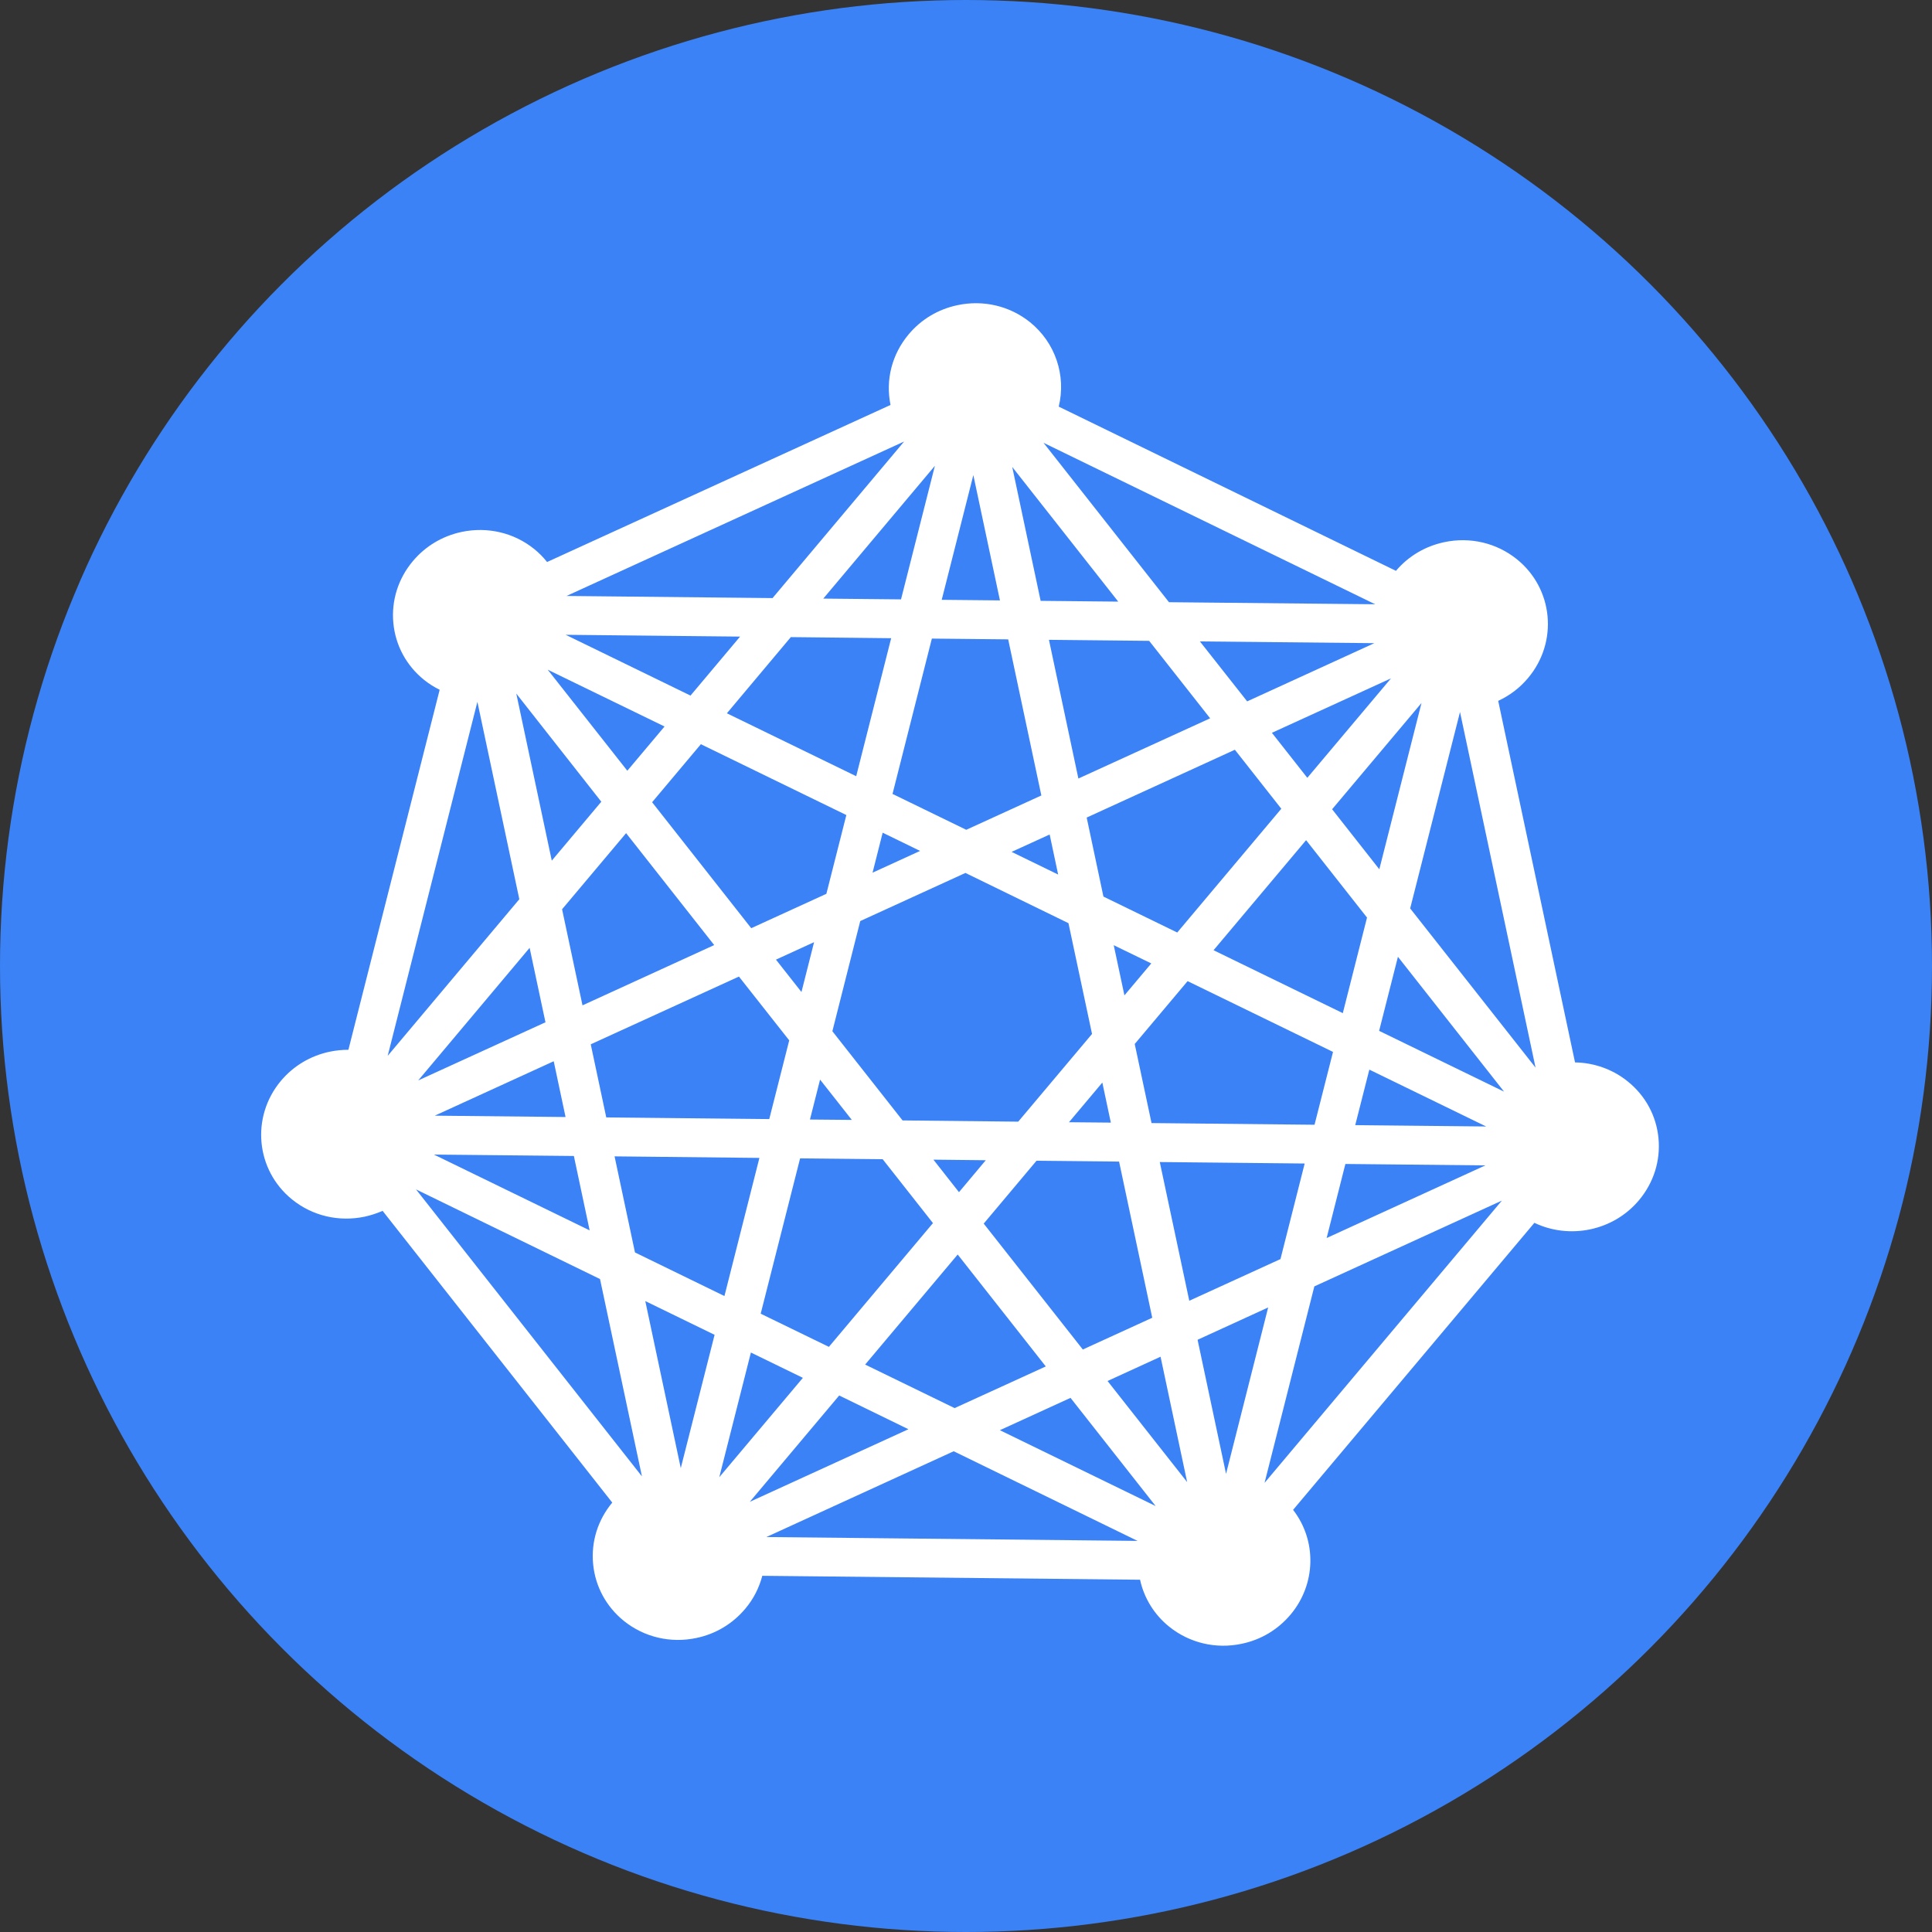 <svg width="30" height="30" viewBox="0 0 30 30" fill="none" xmlns="http://www.w3.org/2000/svg">
    <rect x="0" y="0" width="30" height="30" fill="#333333" stroke="none"/>
    <circle cx="15" cy="15" r="15" fill="#3B82F6" />
    <path fill-rule="evenodd" clip-rule="evenodd"
        d="M18.155 25.259C18.471 25.513 18.882 25.61 19.283 25.524C19.583 25.461 19.844 25.304 20.04 25.071C20.436 24.6 20.45 23.923 20.079 23.445L23.826 18.988C24.093 19.116 24.4 19.151 24.694 19.089C24.993 19.025 25.255 18.869 25.45 18.637C25.678 18.365 25.786 18.024 25.753 17.675C25.72 17.326 25.55 17.013 25.275 16.792C25.045 16.606 24.756 16.502 24.457 16.497L23.264 10.883C23.445 10.799 23.601 10.68 23.728 10.528C24.199 9.968 24.121 9.14 23.553 8.683C23.238 8.43 22.827 8.333 22.425 8.419C22.13 8.482 21.871 8.635 21.676 8.864L16.44 6.314C16.558 5.829 16.386 5.319 15.994 5.003C15.679 4.75 15.268 4.653 14.866 4.739C14.567 4.802 14.305 4.959 14.11 5.191C13.85 5.501 13.748 5.898 13.828 6.288L8.495 8.727C8.435 8.651 8.367 8.583 8.295 8.525C7.98 8.271 7.569 8.175 7.167 8.26C6.868 8.324 6.606 8.481 6.411 8.713C6.183 8.984 6.075 9.326 6.108 9.675C6.141 10.023 6.311 10.337 6.586 10.558C6.658 10.616 6.739 10.667 6.827 10.711L5.41 16.301C5.312 16.301 5.214 16.311 5.118 16.331C4.819 16.395 4.558 16.551 4.363 16.782C3.892 17.343 3.97 18.171 4.539 18.628C4.853 18.881 5.263 18.977 5.665 18.892C5.759 18.871 5.852 18.841 5.941 18.802L9.507 23.332C9.282 23.603 9.177 23.941 9.21 24.286C9.243 24.634 9.413 24.948 9.688 25.17C10.003 25.423 10.414 25.52 10.816 25.434C11.115 25.371 11.376 25.214 11.572 24.981C11.699 24.831 11.787 24.658 11.837 24.469L17.703 24.53C17.765 24.817 17.925 25.074 18.155 25.259ZM11.996 9.287L14.039 6.856L8.797 9.254L11.996 9.287ZM13.991 9.307L14.517 7.233L12.784 9.295L13.991 9.307ZM15.114 7.377L15.527 9.323L14.623 9.314L15.114 7.377ZM17.364 9.342L15.718 7.251L16.159 9.33L17.364 9.342ZM11.492 9.885L10.722 10.801L8.784 9.857L11.492 9.885ZM21.354 9.383L16.204 6.876L18.152 9.351L21.354 9.383ZM10.319 11.281L9.741 11.968L8.505 10.399L10.319 11.281ZM13.295 12.053L13.838 9.91L12.28 9.893L11.287 11.076L13.295 12.053ZM21.341 9.987L19.366 10.891L18.632 9.96L21.341 9.987ZM8.568 13.364L9.337 12.449L8.017 10.77L8.568 13.364ZM18.791 11.154L16.745 12.089L16.288 9.935L17.844 9.951L18.791 11.154ZM15.004 12.885L16.17 12.352L15.655 9.928L14.47 9.916L13.859 12.328L15.004 12.885ZM21.599 10.534L20.3 12.078L19.75 11.379L21.599 10.534ZM13.549 13.551L14.287 13.213L13.706 12.93L13.549 13.551ZM12.832 13.879L11.665 14.413L10.126 12.457L10.883 11.556L13.142 12.656L12.832 13.879ZM16.431 13.58L16.299 12.958L15.708 13.228L16.431 13.58ZM11.09 14.675L9.045 15.611L8.728 14.119L9.722 12.937L11.09 14.675ZM6.02 16.395L8.064 13.963L7.413 10.898L6.02 16.395ZM12.641 14.63L12.445 15.404L12.049 14.901L12.641 14.63ZM21.418 13.498L22.073 10.916L20.685 12.566L21.418 13.498ZM8.47 15.874L6.494 16.777L8.224 14.718L8.47 15.874ZM18.28 14.48L19.896 12.558L19.175 11.642L16.874 12.695L17.134 13.922L18.28 14.48ZM17.877 14.96L17.46 15.456L17.294 14.677L17.877 14.96ZM8.782 17.345L8.598 16.479L6.751 17.324L8.782 17.345ZM12.255 16.155L11.945 17.377L9.414 17.351L9.173 16.216L11.474 15.164L12.255 16.155ZM20.851 15.732L21.227 14.248L20.281 13.046L18.844 14.755L20.851 15.732ZM12.734 16.764L13.227 17.39L12.577 17.384L12.734 16.764ZM15.811 17.417L16.957 16.055L16.591 14.335L14.991 13.555L13.358 14.302L12.925 16.013L14.015 17.398L15.811 17.417ZM8.911 17.95L9.156 19.105L6.738 17.928L8.911 17.95ZM17.249 17.432L17.117 16.81L16.599 17.426L17.249 17.432ZM22.671 11.056L23.844 16.578L21.897 14.106L22.671 11.056ZM14.891 18.512L15.307 18.016L14.494 18.007L14.891 18.512ZM20.699 16.334L20.412 17.465L17.881 17.439L17.62 16.211L18.441 15.235L20.699 16.334ZM23.355 16.951L21.707 14.857L21.415 16.007L23.355 16.951ZM21.263 16.609L23.077 17.492L21.044 17.471L21.263 16.609ZM11.249 20.125L11.792 17.98L9.543 17.956L9.86 19.448L11.249 20.125ZM23.065 18.096L20.6 19.224L20.891 18.074L23.065 18.096ZM12.871 20.914L14.487 18.992L13.706 18L12.424 17.987L11.812 20.399L12.871 20.914ZM19.883 19.551L18.467 20.198L18.009 18.044L20.259 18.067L19.883 19.551ZM16.814 20.955L17.892 20.462L17.377 18.037L16.095 18.024L15.275 19L16.814 20.955ZM16.239 21.218L14.823 21.865L13.434 21.189L14.871 19.48L16.239 21.218ZM9.968 22.925L9.317 19.861L6.46 18.469L9.968 22.925ZM11.096 20.727L10.571 22.797L10.02 20.203L11.096 20.727ZM11.169 22.938L12.467 21.395L11.66 21.002L11.169 22.938ZM14.106 22.193L11.643 23.32L13.031 21.669L14.106 22.193ZM18.434 23.014L18.021 21.067L17.198 21.444L18.434 23.014ZM19.692 20.302L19.038 22.886L18.596 20.804L19.692 20.302ZM17.945 23.386L16.623 21.706L15.526 22.208L17.945 23.386ZM23.321 18.643L19.636 23.026L20.409 19.975L23.321 18.643ZM17.664 23.927L14.809 22.535L11.9 23.867L17.664 23.927Z"
        fill="white" />
</svg>